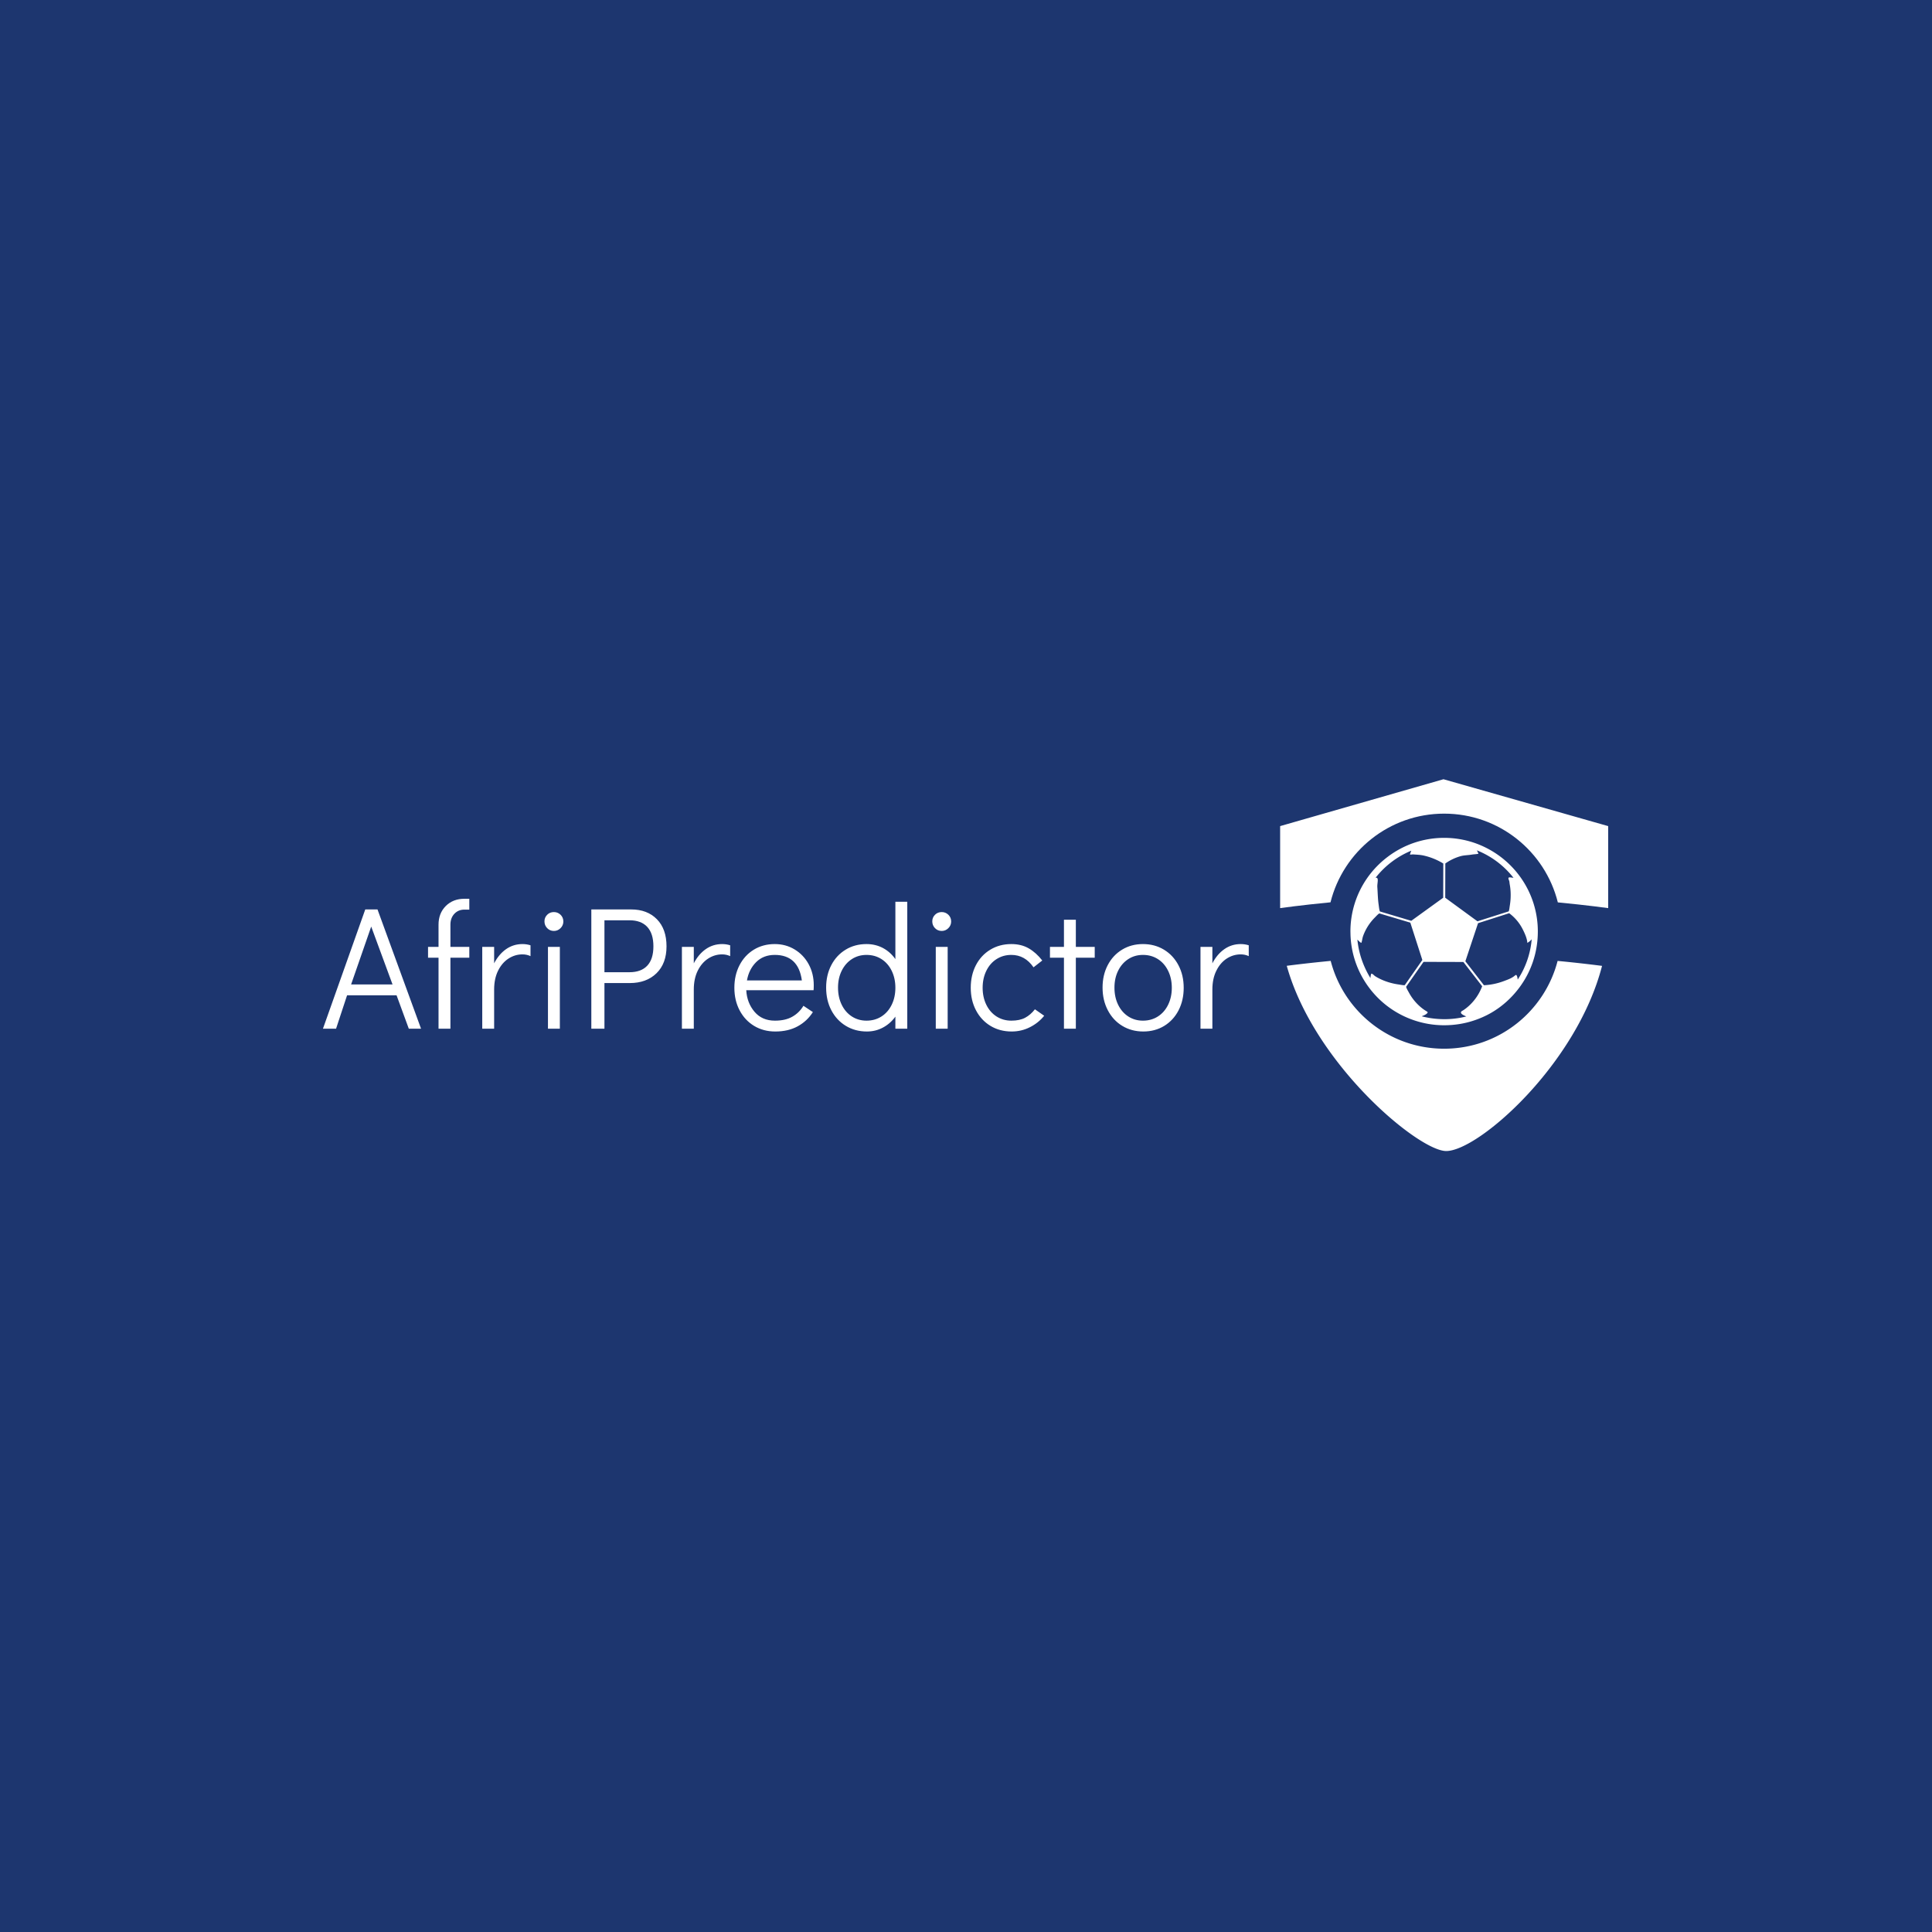 <svg xmlns="http://www.w3.org/2000/svg" version="1.1" xmlns:xlink="http://www.w3.org/1999/xlink" xmlns:svgjs="http://svgjs.dev/svgjs" width="1500" height="1500" viewBox="0 0 1500 1500"><rect width="1500" height="1500" fill="#1d366f"></rect><g transform="matrix(0.667,0,0,0.667,249.394,604.256)"><svg viewBox="0 0 396 115" data-background-color="#1d366f" preserveAspectRatio="xMidYMid meet" height="435" width="1500" xmlns="http://www.w3.org/2000/svg" xmlns:xlink="http://www.w3.org/1999/xlink"><g id="tight-bounds" transform="matrix(1,0,0,1,0.24,0.295)"><svg viewBox="0 0 395.52 114.41" height="114.41" width="395.52"><g><svg viewBox="0 0 549.039 158.817" height="114.41" width="395.52"><g transform="matrix(1,0,0,1,0,51.061)"><svg viewBox="0 0 395.52 56.695" height="56.695" width="395.52"><g id="textblocktransform"><svg viewBox="0 0 395.52 56.695" height="56.695" width="395.52" id="textblock"><g><svg viewBox="0 0 395.52 56.695" height="56.695" width="395.52"><g transform="matrix(1,0,0,1,0,0)"><svg width="395.52" viewBox="0.6 -37.15 264.72 37.95" height="56.695" data-palette-color="#ffffff"><path d="M28.65 0L25.15 0 21.65-9.55 7.5-9.55 4.35 0 0.6 0 12.7-34.1 16.2-34.1 28.65 0ZM14.4-29.2L8.65-12.65 20.5-12.65 14.4-29.2ZM41.05-34.05Q39.3-34.05 38.17-32.85 37.05-31.65 37.05-29.75L37.05-29.75 37.05-23.4 42.45-23.4 42.45-20.3 37.05-20.3 37.05 0 33.65 0 33.65-20.3 30.65-20.3 30.65-23.4 33.65-23.4 33.65-29.75Q33.65-33 35.72-35.08 37.8-37.15 41.05-37.15L41.05-37.15 42.45-37.15 42.45-34.05 41.05-34.05ZM57.65-24.2Q58.85-24.2 59.95-23.85L59.95-23.85 59.95-20.75Q58.9-21.25 57.65-21.25L57.65-21.25Q55.5-21.25 53.65-20.05 51.8-18.85 50.67-16.57 49.55-14.3 49.55-11.2L49.55-11.2 49.55 0 46.15 0 46.15-23.4 49.55-23.4 49.55-18.7Q50.9-21.3 52.97-22.75 55.05-24.2 57.65-24.2L57.65-24.2ZM68.34 0L64.94 0 64.94-23.4 68.34-23.4 68.34 0ZM66.64-27.95Q65.49-27.95 64.72-28.75 63.94-29.55 63.94-30.7L63.94-30.7Q63.94-31.8 64.72-32.58 65.49-33.35 66.64-33.35L66.64-33.35Q67.74-33.35 68.54-32.58 69.34-31.8 69.34-30.65L69.34-30.65Q69.34-29.55 68.54-28.75 67.74-27.95 66.64-27.95L66.64-27.95ZM77.34 0L77.34-34.1 88.74-34.1Q93.34-34.1 96.09-31.3 98.84-28.5 98.84-23.55L98.84-23.55Q98.84-18.65 95.97-15.85 93.09-13.05 88.34-13.05L88.34-13.05 81.09-13.05 81.09 0 77.34 0ZM81.09-16.15L88.24-16.15Q91.59-16.15 93.34-18.03 95.09-19.9 95.09-23.55L95.09-23.55Q95.09-27.2 93.34-29.1 91.59-31 88.24-31L88.24-31 81.09-31 81.09-16.15ZM114.74-24.2Q115.94-24.2 117.04-23.85L117.04-23.85 117.04-20.75Q115.99-21.25 114.74-21.25L114.74-21.25Q112.59-21.25 110.74-20.05 108.89-18.85 107.76-16.57 106.64-14.3 106.64-11.2L106.64-11.2 106.64 0 103.24 0 103.24-23.4 106.64-23.4 106.64-18.7Q107.99-21.3 110.06-22.75 112.14-24.2 114.74-24.2L114.74-24.2ZM129.79-24.2Q132.94-24.2 135.49-22.65 138.04-21.1 139.49-18.43 140.94-15.75 140.94-12.45L140.94-12.45Q140.94-11.5 140.89-11L140.89-11 121.64-11Q121.84-7.4 123.99-4.85 126.14-2.3 129.84-2.3L129.84-2.3Q132.84-2.3 134.81-3.43 136.79-4.55 137.99-6.55L137.99-6.55 140.69-4.75Q139.04-2.15 136.34-0.68 133.64 0.8 129.94 0.8L129.94 0.8Q126.54 0.8 123.89-0.8 121.24-2.4 119.74-5.25 118.24-8.1 118.24-11.7L118.24-11.7Q118.24-15.3 119.71-18.15 121.19-21 123.81-22.6 126.44-24.2 129.79-24.2L129.79-24.2ZM121.84-13.8L137.54-13.8Q137.04-17.45 135.09-19.28 133.14-21.1 129.79-21.1L129.79-21.1Q126.54-21.1 124.46-19.03 122.39-16.95 121.84-13.8L121.84-13.8ZM164.28-36.3L167.68-36.3 167.68 0 164.28 0 164.28-3.45Q162.83-1.45 160.73-0.33 158.63 0.8 156.13 0.8L156.13 0.8Q152.78 0.8 150.13-0.8 147.48-2.4 145.98-5.25 144.48-8.1 144.48-11.75L144.48-11.75Q144.48-15.35 145.96-18.18 147.43-21 150.06-22.6 152.68-24.2 156.03-24.2L156.03-24.2Q158.58-24.2 160.71-23.08 162.83-21.95 164.28-19.9L164.28-19.9 164.28-36.3ZM156.03-2.3Q158.43-2.3 160.31-3.5 162.18-4.7 163.23-6.85 164.28-9 164.28-11.7L164.28-11.7Q164.28-14.4 163.23-16.55 162.18-18.7 160.31-19.9 158.43-21.1 156.03-21.1L156.03-21.1Q153.68-21.1 151.83-19.9 149.98-18.7 148.93-16.57 147.88-14.45 147.88-11.75L147.88-11.75Q147.88-9 148.93-6.85 149.98-4.7 151.83-3.5 153.68-2.3 156.03-2.3L156.03-2.3ZM179.23 0L175.83 0 175.83-23.4 179.23-23.4 179.23 0ZM177.53-27.95Q176.38-27.95 175.61-28.75 174.83-29.55 174.83-30.7L174.83-30.7Q174.83-31.8 175.61-32.58 176.38-33.35 177.53-33.35L177.53-33.35Q178.63-33.35 179.43-32.58 180.23-31.8 180.23-30.65L180.23-30.65Q180.23-29.55 179.43-28.75 178.63-27.95 177.53-27.95L177.53-27.95ZM197.53 0.8Q194.13 0.8 191.48-0.8 188.83-2.4 187.33-5.25 185.83-8.1 185.83-11.7L185.83-11.7Q185.83-15.3 187.3-18.15 188.78-21 191.43-22.6 194.08-24.2 197.43-24.2L197.43-24.2Q200.28-24.2 202.4-22.98 204.53-21.75 206.28-19.5L206.28-19.5 203.78-17.55Q201.33-21.1 197.43-21.1L197.43-21.1Q195.08-21.1 193.2-19.9 191.33-18.7 190.28-16.55 189.23-14.4 189.23-11.7L189.23-11.7Q189.23-9 190.28-6.85 191.33-4.7 193.2-3.5 195.08-2.3 197.43-2.3L197.43-2.3Q199.83-2.3 201.38-3.13 202.93-3.95 204.18-5.55L204.18-5.55 206.83-3.7Q205.18-1.65 202.75-0.43 200.33 0.8 197.53 0.8L197.53 0.8ZM215.88 0L212.48 0 212.48-20.3 208.48-20.3 208.48-23.4 212.48-23.4 212.48-31.15 215.88-31.15 215.88-23.4 221.28-23.4 221.28-20.3 215.88-20.3 215.88 0ZM235.17 0.8Q231.82 0.8 229.17-0.8 226.52-2.4 225.02-5.28 223.52-8.15 223.52-11.75L223.52-11.75Q223.52-15.35 225-18.18 226.47-21 229.1-22.6 231.72-24.2 235.07-24.2L235.07-24.2Q238.42-24.2 241.07-22.6 243.72-21 245.22-18.15 246.72-15.3 246.72-11.7L246.72-11.7Q246.72-8.1 245.25-5.25 243.77-2.4 241.15-0.8 238.52 0.8 235.17 0.8L235.17 0.8ZM235.07-2.3Q237.47-2.3 239.35-3.5 241.22-4.7 242.27-6.85 243.32-9 243.32-11.7L243.32-11.7Q243.32-14.4 242.27-16.55 241.22-18.7 239.35-19.9 237.47-21.1 235.07-21.1L235.07-21.1Q232.72-21.1 230.87-19.9 229.02-18.7 227.97-16.57 226.92-14.45 226.92-11.75L226.92-11.75Q226.92-9 227.97-6.85 229.02-4.7 230.87-3.5 232.72-2.3 235.07-2.3L235.07-2.3ZM263.02-24.2Q264.22-24.2 265.32-23.85L265.32-23.85 265.32-20.75Q264.27-21.25 263.02-21.25L263.02-21.25Q260.87-21.25 259.02-20.05 257.17-18.85 256.05-16.57 254.92-14.3 254.92-11.2L254.92-11.2 254.92 0 251.52 0 251.52-23.4 254.92-23.4 254.92-18.7Q256.27-21.3 258.35-22.75 260.42-24.2 263.02-24.2L263.02-24.2Z" opacity="1" transform="matrix(1,0,0,1,0,0)" fill="#ffffff" class="wordmark-text-0" data-fill-palette-color="primary" id="text-0"></path></svg></g></svg></g></svg></g></svg></g><g transform="matrix(1,0,0,1,408.904,0)"><svg viewBox="0 0 140.134 158.817" height="158.817" width="140.134"><g><svg xmlns="http://www.w3.org/2000/svg" xmlns:xlink="http://www.w3.org/1999/xlink" version="1.1" x="0" y="0" viewBox="36 32.092 88.155 99.908" enable-background="new 0 0 160 160" xml:space="preserve" height="158.817" width="140.134" class="icon-icon-0" data-fill-palette-color="accent" id="icon-0"><g fill="#ffffff" data-fill-palette-color="accent"><path fill-rule="evenodd" clip-rule="evenodd" d="M80.077 104.504C65.412 104.504 53.09 94.478 49.589 80.907 44.204 81.423 40.006 81.937 37.78 82.226 45.144 108.669 73.237 132 80.623 132 89.251 132 115.648 108.819 122.508 82.244A365 365 0 0 0 110.563 80.912C107.061 94.48 94.74 104.504 80.077 104.504" fill="#ffffff" data-fill-palette-color="accent"></path><path fill-rule="evenodd" clip-rule="evenodd" d="M59.813 87.979A25.1 25.1 0 0 0 71.939 96.85 25.1 25.1 0 0 0 80.004 98.2C82.758 98.209 85.493 97.79 88.105 96.913A25 25 0 0 0 92.722 94.855C95.706 93.124 98.248 90.816 100.307 88.044 103.406 83.874 105.105 78.904 105.24 73.693L105.242 73.486C105.247 73.355 105.249 73.222 105.25 73.09A25.04 25.04 0 0 0 100.867 58.826 25.34 25.34 0 0 0 87.966 49.109 25.2 25.2 0 0 0 80.138 47.842C77.388 47.834 74.668 48.275 72.057 49.152 66.955 50.864 62.397 54.3 59.333 58.741A25.04 25.04 0 0 0 54.891 72.954C54.891 73.07 54.893 73.186 54.897 73.301L54.902 73.48A25 25 0 0 0 59.813 87.979M101.132 72.308C101.687 73.387 102.38 74.872 102.432 76.092 102.431 76.071 103.007 75.688 103.067 75.634 103.089 75.613 103.11 75.596 103.132 75.573A8 8 0 0 0 103.41 75.305C103.472 75.243 103.535 75.175 103.601 75.106A23.4 23.4 0 0 1 99.846 85.937C99.803 85.637 99.77 85.33 99.666 85.048 99.486 84.549 99.368 84.623 98.995 84.925 98.138 85.623 97.059 85.978 96.039 86.362A17.6 17.6 0 0 1 90.768 87.446L85.777 81.005 89.185 70.774S97.551 68.094 97.552 68.096A12.2 12.2 0 0 1 101.132 72.308M80.39 54.729A13.4 13.4 0 0 1 84.439 52.781C85.449 52.491 86.445 52.521 87.469 52.347 88.069 52.244 88.706 52.25 89.293 52.114A3 3 0 0 0 89.146 51.758L89.122 51.702A3 3 0 0 0 89.05 51.55C89.039 51.529 89.033 51.512 89.023 51.491L88.893 51.235C88.889 51.229 88.895 51.217 88.897 51.207A23.6 23.6 0 0 1 98.716 58.587L98.469 58.546 98.43 58.54A7 7 0 0 0 98.118 58.504C97.95 58.489 97.496 58.391 97.388 58.571 97.244 58.805 97.553 59.298 97.592 59.536 97.636 59.8 97.649 60.071 97.698 60.339 97.816 60.966 97.89 61.601 97.927 62.237A17.2 17.2 0 0 1 97.712 66.091C97.68 66.278 97.543 67.559 97.392 67.607L89.028 70.269 80.366 63.936zM85.237 81.198L90.289 87.718A13.54 13.54 0 0 1 86.766 92.957C86.287 93.395 85.778 93.8 85.237 94.156 85.091 94.253 84.876 94.335 84.751 94.457 84.112 95.084 85.534 95.606 85.88 95.769 85.905 95.781 85.933 95.791 85.958 95.803L86.032 95.832C84.159 96.312 82.198 96.568 80.177 96.568 78.005 96.568 75.958 96.293 74.043 95.794L74.113 95.765 74.147 95.749C74.555 95.573 75.003 95.418 75.347 95.127 75.701 94.829 75.766 94.696 75.388 94.472 74.997 94.241 74.621 93.992 74.261 93.716A13.5 13.5 0 0 1 70.574 89.356C70.473 89.167 69.768 87.988 69.879 87.828L74.534 81.168zM71.247 51.288L71.165 51.485 71.146 51.536C71.125 51.593 71.105 51.644 71.09 51.688L71.073 51.737 71.039 51.838 70.873 52.304C71.14 52.389 71.469 52.275 71.753 52.295 72.733 52.36 73.656 52.39 74.632 52.61A17.5 17.5 0 0 1 79.843 54.735L79.817 63.937 71.24 70.134 62.846 67.631C62.666 67.578 62.512 66.046 62.478 65.833 62.253 64.359 62.225 62.561 62.12 61.062 62.051 60.075 62.592 58.507 61.786 58.555L61.652 58.562A23.6 23.6 0 0 1 71.247 51.288M56.77 75.198C56.859 75.288 56.941 75.367 57.018 75.438 57.264 75.664 57.492 75.964 57.833 76.052 58.045 75.499 58.074 74.855 58.274 74.283 58.493 73.656 58.763 73.048 59.074 72.463A13.5 13.5 0 0 1 61.498 69.21C61.646 69.064 62.515 68.104 62.697 68.157L70.986 70.628 74.217 80.666 69.508 87.401C69.412 87.537 68.1 87.278 67.904 87.252A18 18 0 0 1 66.387 86.977 17 17 0 0 1 63.928 86.219 15 15 0 0 1 62.176 85.398C61.969 85.284 61.769 85.161 61.567 85.039 61.269 84.858 61.052 84.541 60.74 84.399 60.455 84.268 60.486 84.337 60.396 84.637 60.31 84.925 60.287 85.227 60.273 85.529 58.314 82.363 57.106 78.788 56.76 75.185z" fill="#ffffff" data-fill-palette-color="accent"></path><path fill-rule="evenodd" clip-rule="evenodd" d="M79.898 32.092L36 44.686V66.725S41.405 65.948 49.536 65.165C52.955 51.477 65.33 41.336 80.078 41.336 94.831 41.336 107.21 51.485 110.624 65.182 118.75 65.958 124.155 66.724 124.155 66.724V44.686z" fill="#ffffff" data-fill-palette-color="accent"></path></g></svg></g></svg></g></svg></g><defs></defs></svg><rect width="395.52" height="114.41" fill="none" stroke="none" visibility="hidden"></rect></g></svg></g></svg>
